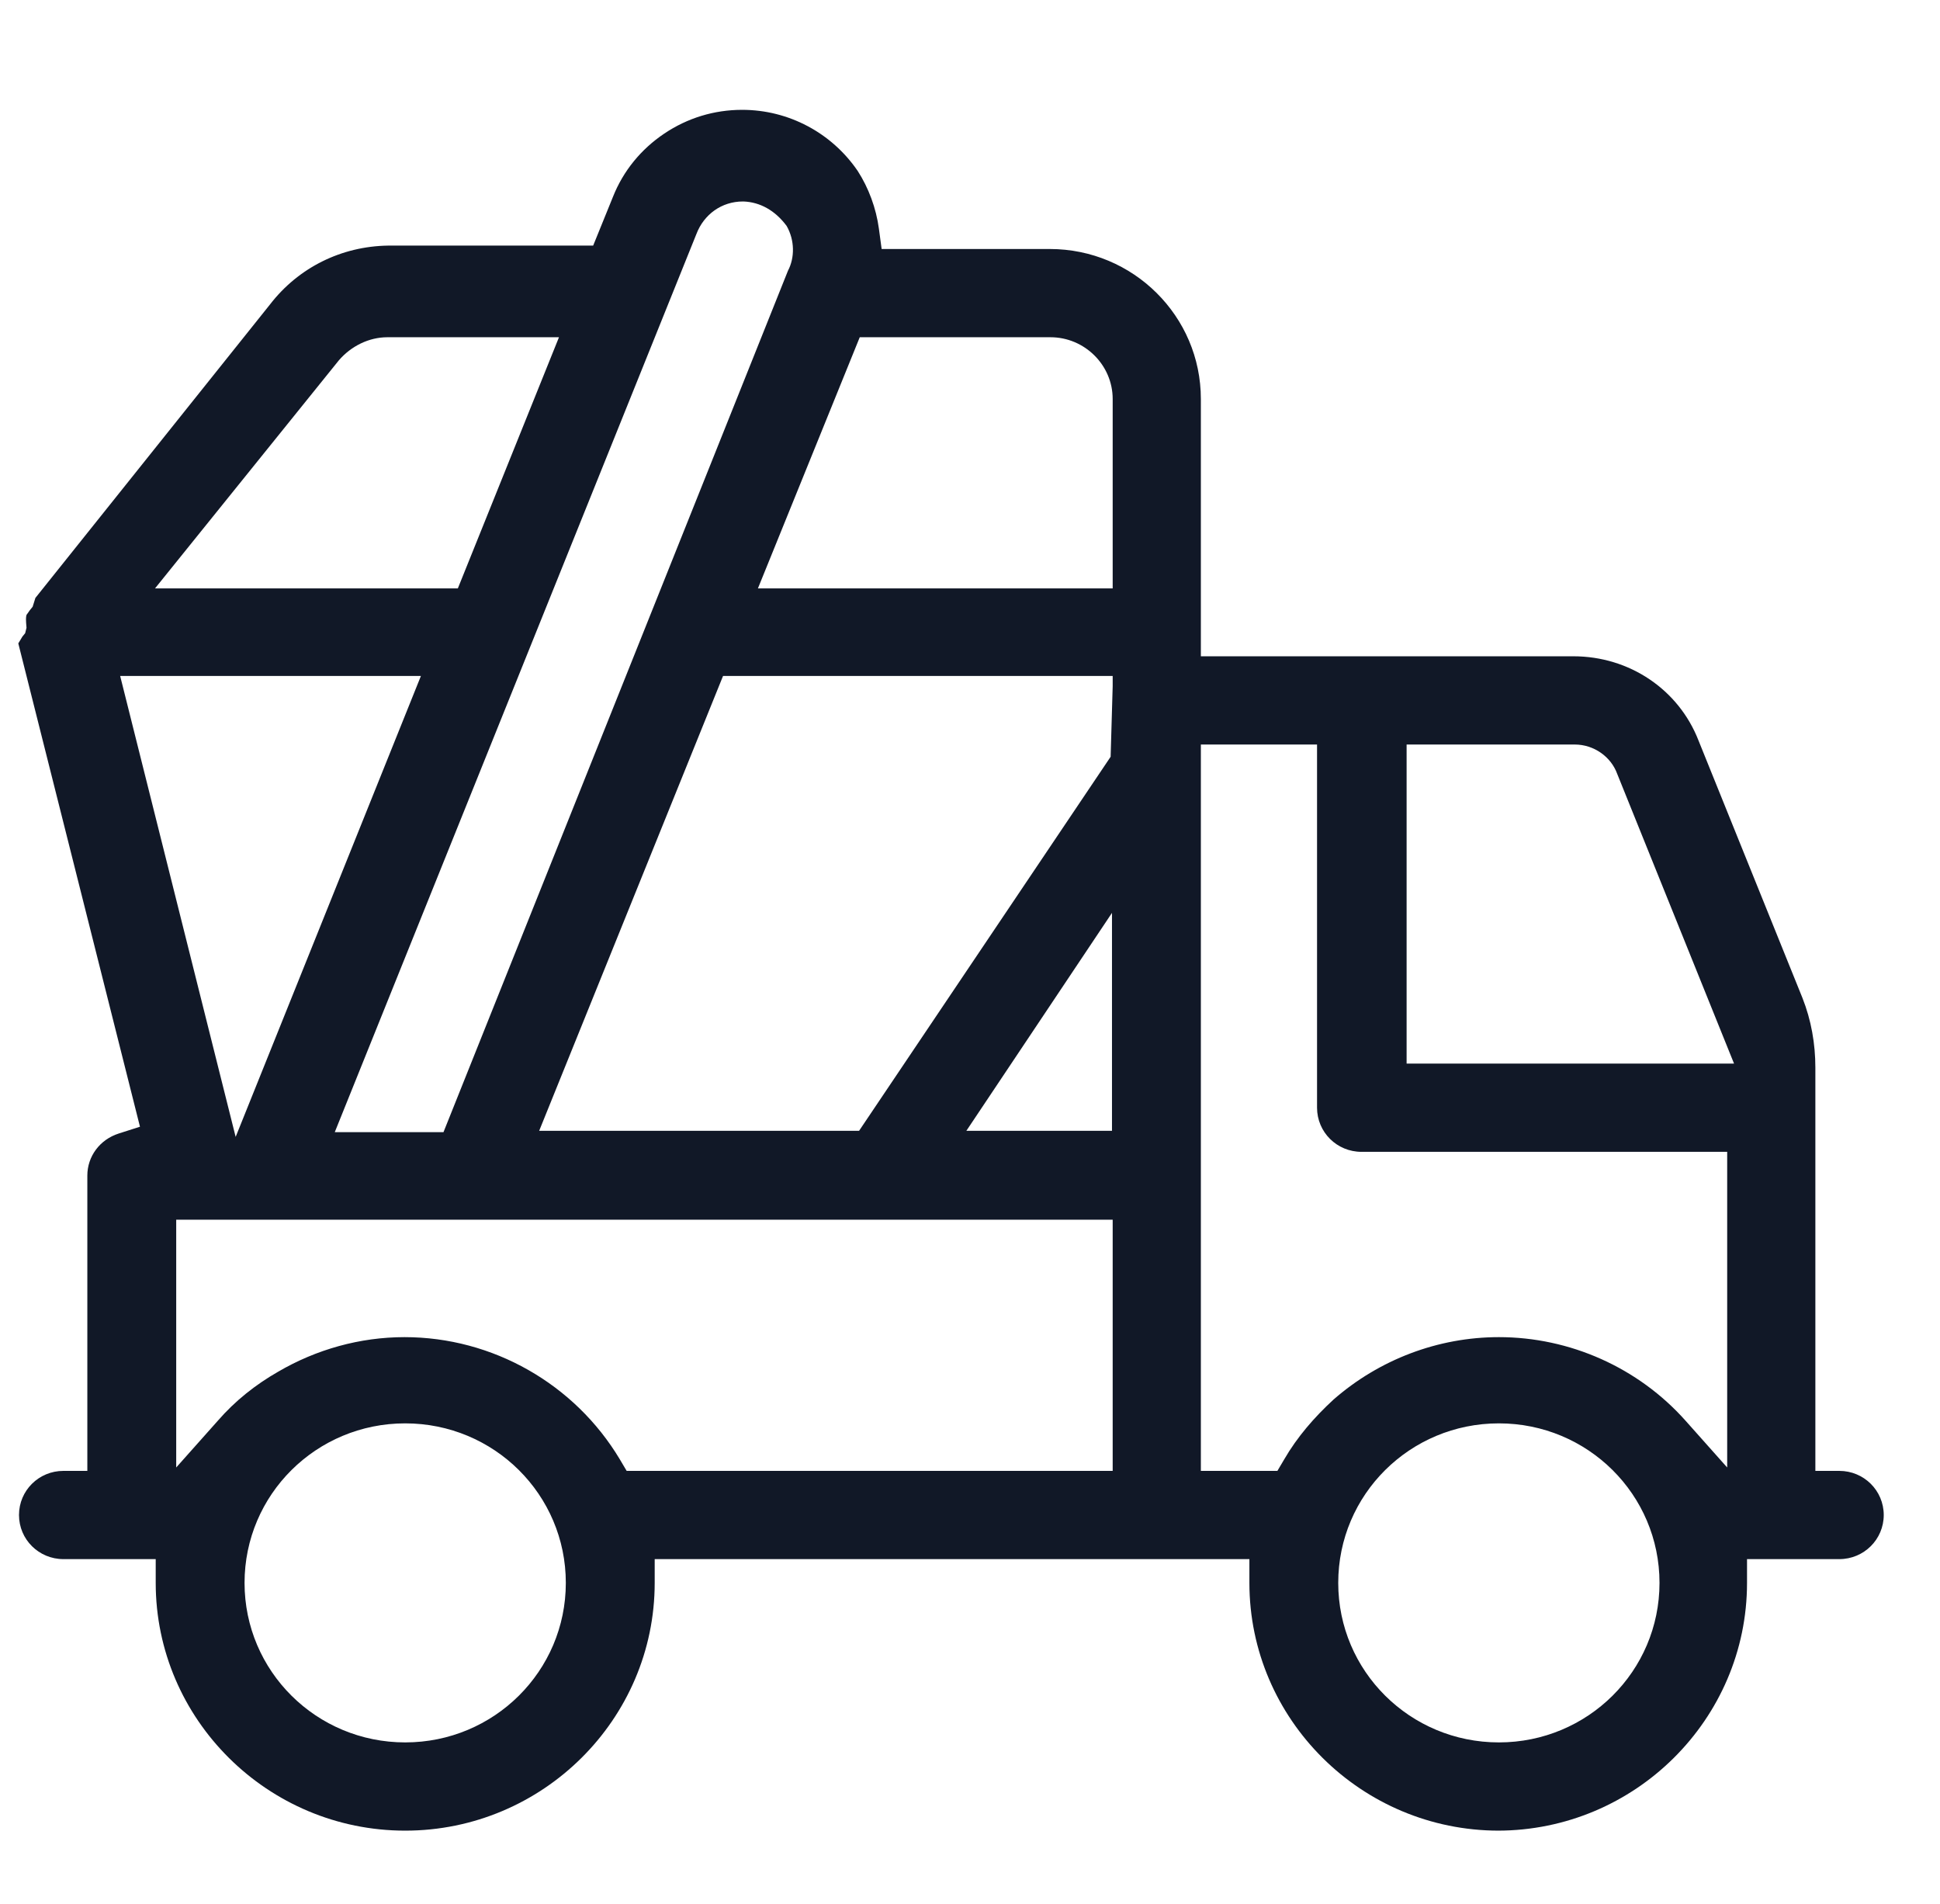<svg width="53" height="52" viewBox="0 0 53 52" fill="none" xmlns="http://www.w3.org/2000/svg">
<g clip-path="url(#clip0_748_1571)">
<g clip-path="url(#clip1_748_1571)">
<path d="M40.949 50C37.195 50 34.133 46.959 34.133 43.233V42.584H17.886V43.233C17.886 46.959 14.823 50 11.07 50C7.316 50 4.254 46.959 4.254 43.233V42.584H1.733C1.06 42.584 0.519 42.046 0.519 41.379C0.519 40.711 1.06 40.174 1.733 40.174H2.386V32.108C2.386 31.589 2.722 31.126 3.245 30.959L3.824 30.774L0.5 17.573L0.612 17.387L0.687 17.295L0.724 17.146C0.705 16.924 0.705 16.868 0.724 16.794C0.724 16.794 0.78 16.72 0.817 16.664L0.892 16.572L0.967 16.331L7.372 8.321C8.157 7.301 9.333 6.727 10.603 6.708H16.205L16.747 5.373C17.027 4.669 17.512 4.075 18.147 3.649C18.782 3.222 19.511 3 20.276 3C21.546 3 22.723 3.63 23.432 4.669C23.731 5.132 23.936 5.688 24.011 6.245L24.086 6.801H28.68C30.958 6.801 32.807 8.636 32.807 10.898V17.925H42.984C44.516 17.925 45.86 18.834 46.402 20.224L49.24 27.251C49.483 27.863 49.595 28.512 49.595 29.161V40.174H50.249C50.921 40.174 51.463 40.711 51.463 41.379C51.463 42.046 50.921 42.584 50.249 42.584H47.728V43.233C47.728 46.959 44.665 50 40.912 50H40.949ZM40.949 38.876C38.521 38.876 36.56 40.822 36.56 43.233C36.56 45.643 38.521 47.59 40.949 47.59C43.377 47.59 45.337 45.643 45.337 43.233C45.337 40.822 43.377 38.876 40.949 38.876ZM11.07 38.876C8.642 38.876 6.681 40.822 6.681 43.233C6.681 45.643 8.642 47.59 11.07 47.59C13.497 47.59 15.458 45.643 15.458 43.233C15.458 40.822 13.497 38.876 11.07 38.876ZM32.825 40.174H34.898L35.085 39.858C35.44 39.246 35.907 38.709 36.43 38.227C37.681 37.133 39.287 36.521 40.949 36.521C42.891 36.521 44.758 37.355 46.047 38.802L47.186 40.081V31.46H37.195C36.523 31.46 35.981 30.922 35.981 30.254V20.335H32.807V40.174H32.825ZM11.051 36.521C13.46 36.521 15.701 37.8 16.933 39.858L17.12 40.174H30.398V33.314H4.814V40.081L5.953 38.802C6.42 38.264 6.98 37.819 7.596 37.467C8.642 36.855 9.837 36.521 11.051 36.521ZM6.438 31.052L11.499 18.463H3.283L6.438 31.052ZM26.401 30.885H30.379V24.933L26.401 30.885ZM14.73 30.885H23.47L30.342 20.669L30.398 18.741V18.463H19.753L14.73 30.885ZM20.295 5.503C19.716 5.503 19.23 5.855 19.025 6.393L9.146 30.922H12.116L21.527 7.394C21.714 7.042 21.714 6.56 21.49 6.17C21.173 5.744 20.762 5.521 20.314 5.503H20.295ZM38.428 29.049H47.373L44.18 21.133C44.011 20.669 43.545 20.335 43.022 20.335H38.428V29.049ZM20.706 16.071H30.398V10.898C30.398 9.971 29.632 9.211 28.698 9.211H23.488L20.706 16.071ZM10.584 9.211C10.08 9.211 9.594 9.452 9.258 9.841L4.235 16.071H12.508L15.271 9.211H10.566H10.584Z" fill="#111827"/>
</g>
</g>
<defs>
<clipPath id="clip0_748_1571">
<rect width="52" height="52" fill="white" transform="translate(0.5)"/>
</clipPath>
<clipPath id="clip1_748_1571">
<rect width="51" height="47" fill="white" transform="translate(0.5 3)"/>
</clipPath>
</defs>
</svg>
